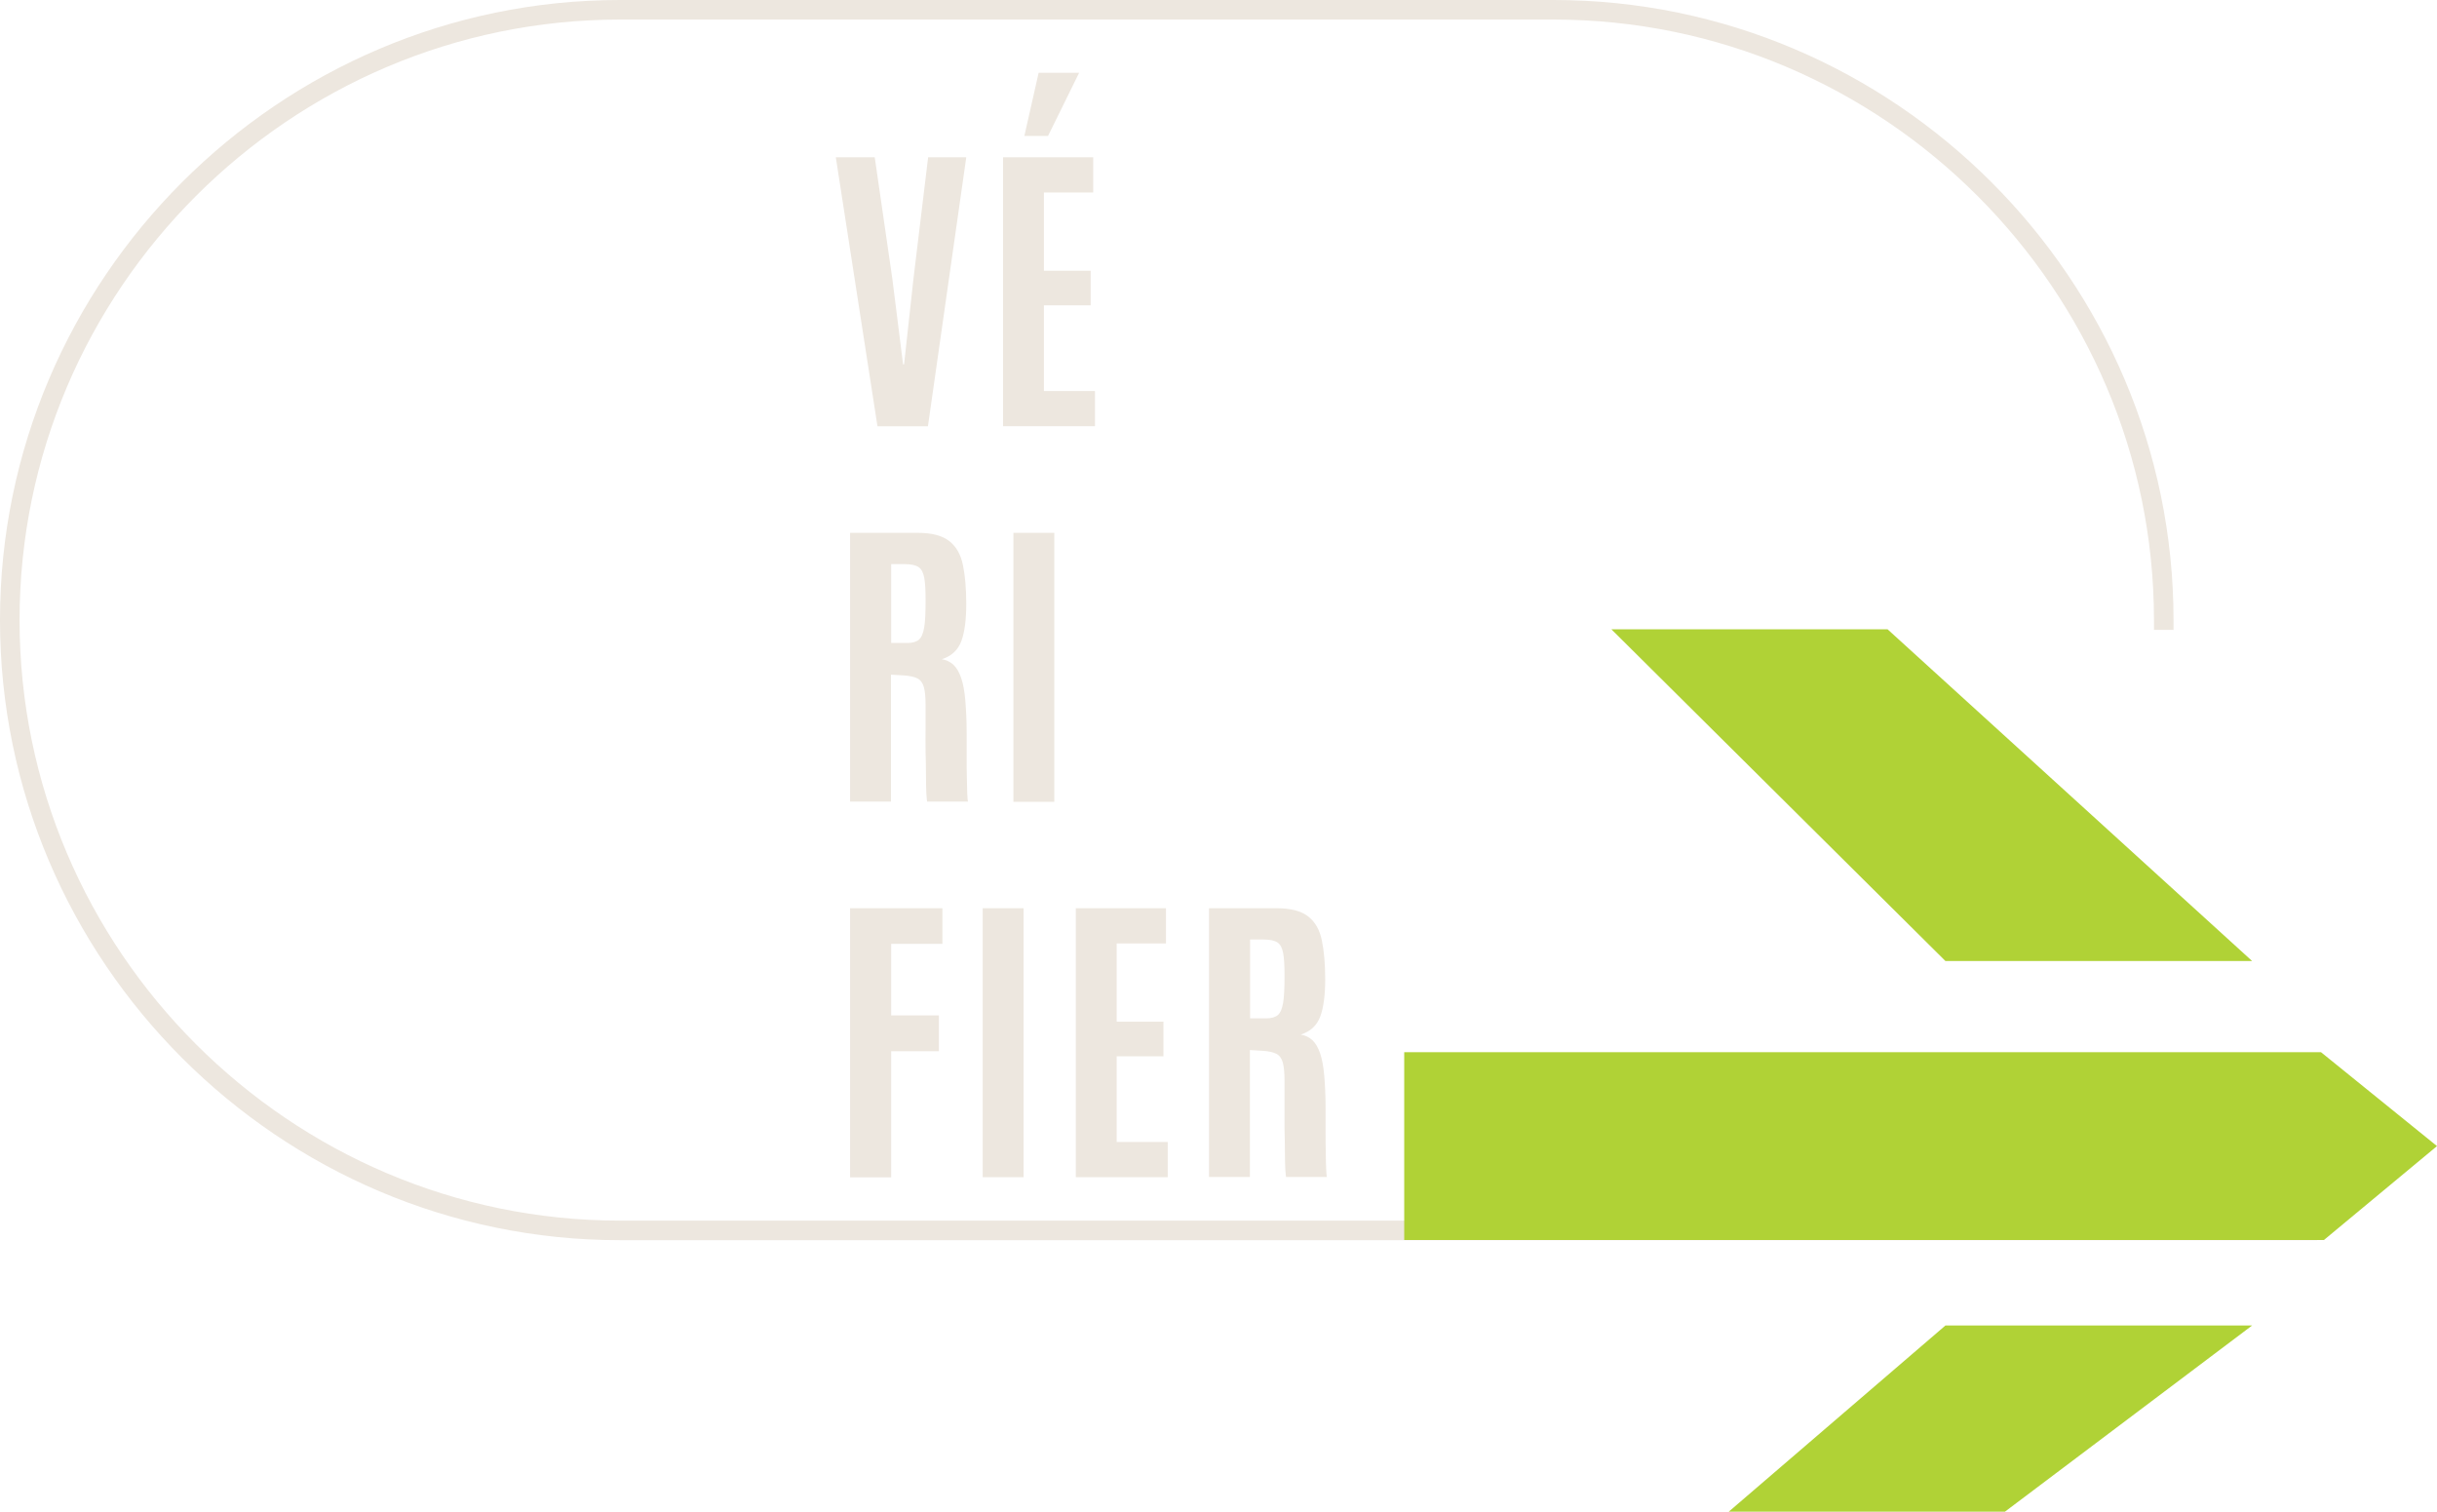 <?xml version="1.0" encoding="UTF-8"?><svg id="Calque_2" xmlns="http://www.w3.org/2000/svg" viewBox="0 0 124.59 77.28"><defs><style>.cls-1{fill:#ede7df;}.cls-2{fill:#b0d236;}.cls-3{fill:none;stroke:#ede7df;stroke-linecap:square;stroke-linejoin:bevel;}</style></defs><g id="btn"><g id="VERIFIER_ROND"><path class="cls-3" d="m117.96,62.9H31.7C14.54,62.9.5,48.86.5,31.7h0C.5,14.54,14.54.5,31.7.5h47.72c17.16,0,31.2,14.04,31.2,31.2"/><polygon class="cls-2" points="118.66 53.79 71.79 53.79 71.79 63.39 118.81 63.39 124.59 58.59 118.66 53.79"/><polygon class="cls-2" points="115.14 49.13 99.46 49.13 82.38 32.17 96.5 32.17 115.14 49.13"/><polygon class="cls-2" points="115.14 67.76 99.46 67.76 88.38 77.28 102.5 77.28 115.14 67.76"/><g id="VERIFIER"><path class="cls-1" d="m44.86,21.79l-2.13-13.75h1.99l.9,6.21.55,4.38h.05l.48-4.38.75-6.21h1.95l-1.96,13.75h-2.59Z"/><path class="cls-1" d="m51.28,21.79v-13.75h4.61v1.8h-2.52v4h2.39v1.77h-2.39v4.38h2.61v1.8h-4.7Zm1.09-14.84l.73-3.23h2.07l-1.59,3.23h-1.22Z"/><path class="cls-1" d="m43.46,40.99v-13.75h3.46c.72,0,1.25.14,1.61.42s.59.69.7,1.23.17,1.2.17,1.98-.08,1.44-.25,1.9-.5.77-1,.93c.24.04.44.14.6.29s.29.38.39.67.17.67.21,1.13.07,1.02.07,1.69v.44c0,.24,0,.52,0,.85s0,.65.01.97.01.6.02.83.02.36.04.41h-2.09s-.03-.16-.04-.4-.02-.55-.02-.93-.01-.78-.02-1.21,0-.86,0-1.28v-1.11c0-.41-.03-.72-.09-.93s-.17-.36-.33-.44-.39-.13-.68-.15l-.67-.04v6.49h-2.09Zm2.1-8.12h.84c.25,0,.45-.06.58-.17s.22-.33.27-.63.07-.75.07-1.33v-.09c0-.48-.02-.86-.07-1.12s-.14-.44-.29-.54-.38-.15-.69-.15h-.71v4.02Z"/><path class="cls-1" d="m51.81,40.99v-13.75h2.09v13.75h-2.09Z"/><path class="cls-1" d="m43.46,60.18v-13.75h4.72v1.82h-2.62v3.66h2.44v1.83h-2.44v6.45h-2.09Z"/><path class="cls-1" d="m50.24,60.18v-13.75h2.09v13.75h-2.09Z"/><path class="cls-1" d="m55,60.18v-13.75h4.61v1.8h-2.52v4h2.39v1.77h-2.39v4.38h2.61v1.8h-4.7Z"/><path class="cls-1" d="m61.81,60.18v-13.75h3.46c.72,0,1.25.14,1.61.42s.59.69.7,1.23c.11.54.17,1.2.17,1.98s-.08,1.44-.25,1.9-.5.77-1,.93c.24.04.44.14.6.29.16.15.29.38.39.67.1.29.17.67.21,1.13s.07,1.03.07,1.69v.44c0,.24,0,.52,0,.85,0,.33,0,.65.01.97,0,.32.01.6.02.83.01.23.02.37.04.41h-2.09s-.03-.16-.04-.4-.02-.55-.02-.93-.01-.78-.02-1.21c0-.43,0-.86,0-1.28v-1.11c0-.41-.03-.72-.09-.93s-.17-.36-.33-.44c-.16-.08-.39-.13-.68-.15l-.67-.04v6.49h-2.09Zm2.1-8.12h.84c.25,0,.45-.06.58-.17.13-.11.22-.33.27-.63.05-.31.07-.75.07-1.33v-.09c0-.48-.02-.86-.07-1.12-.05-.26-.14-.44-.29-.54-.15-.1-.38-.15-.69-.15h-.71v4.02Z"/></g></g></g></svg>